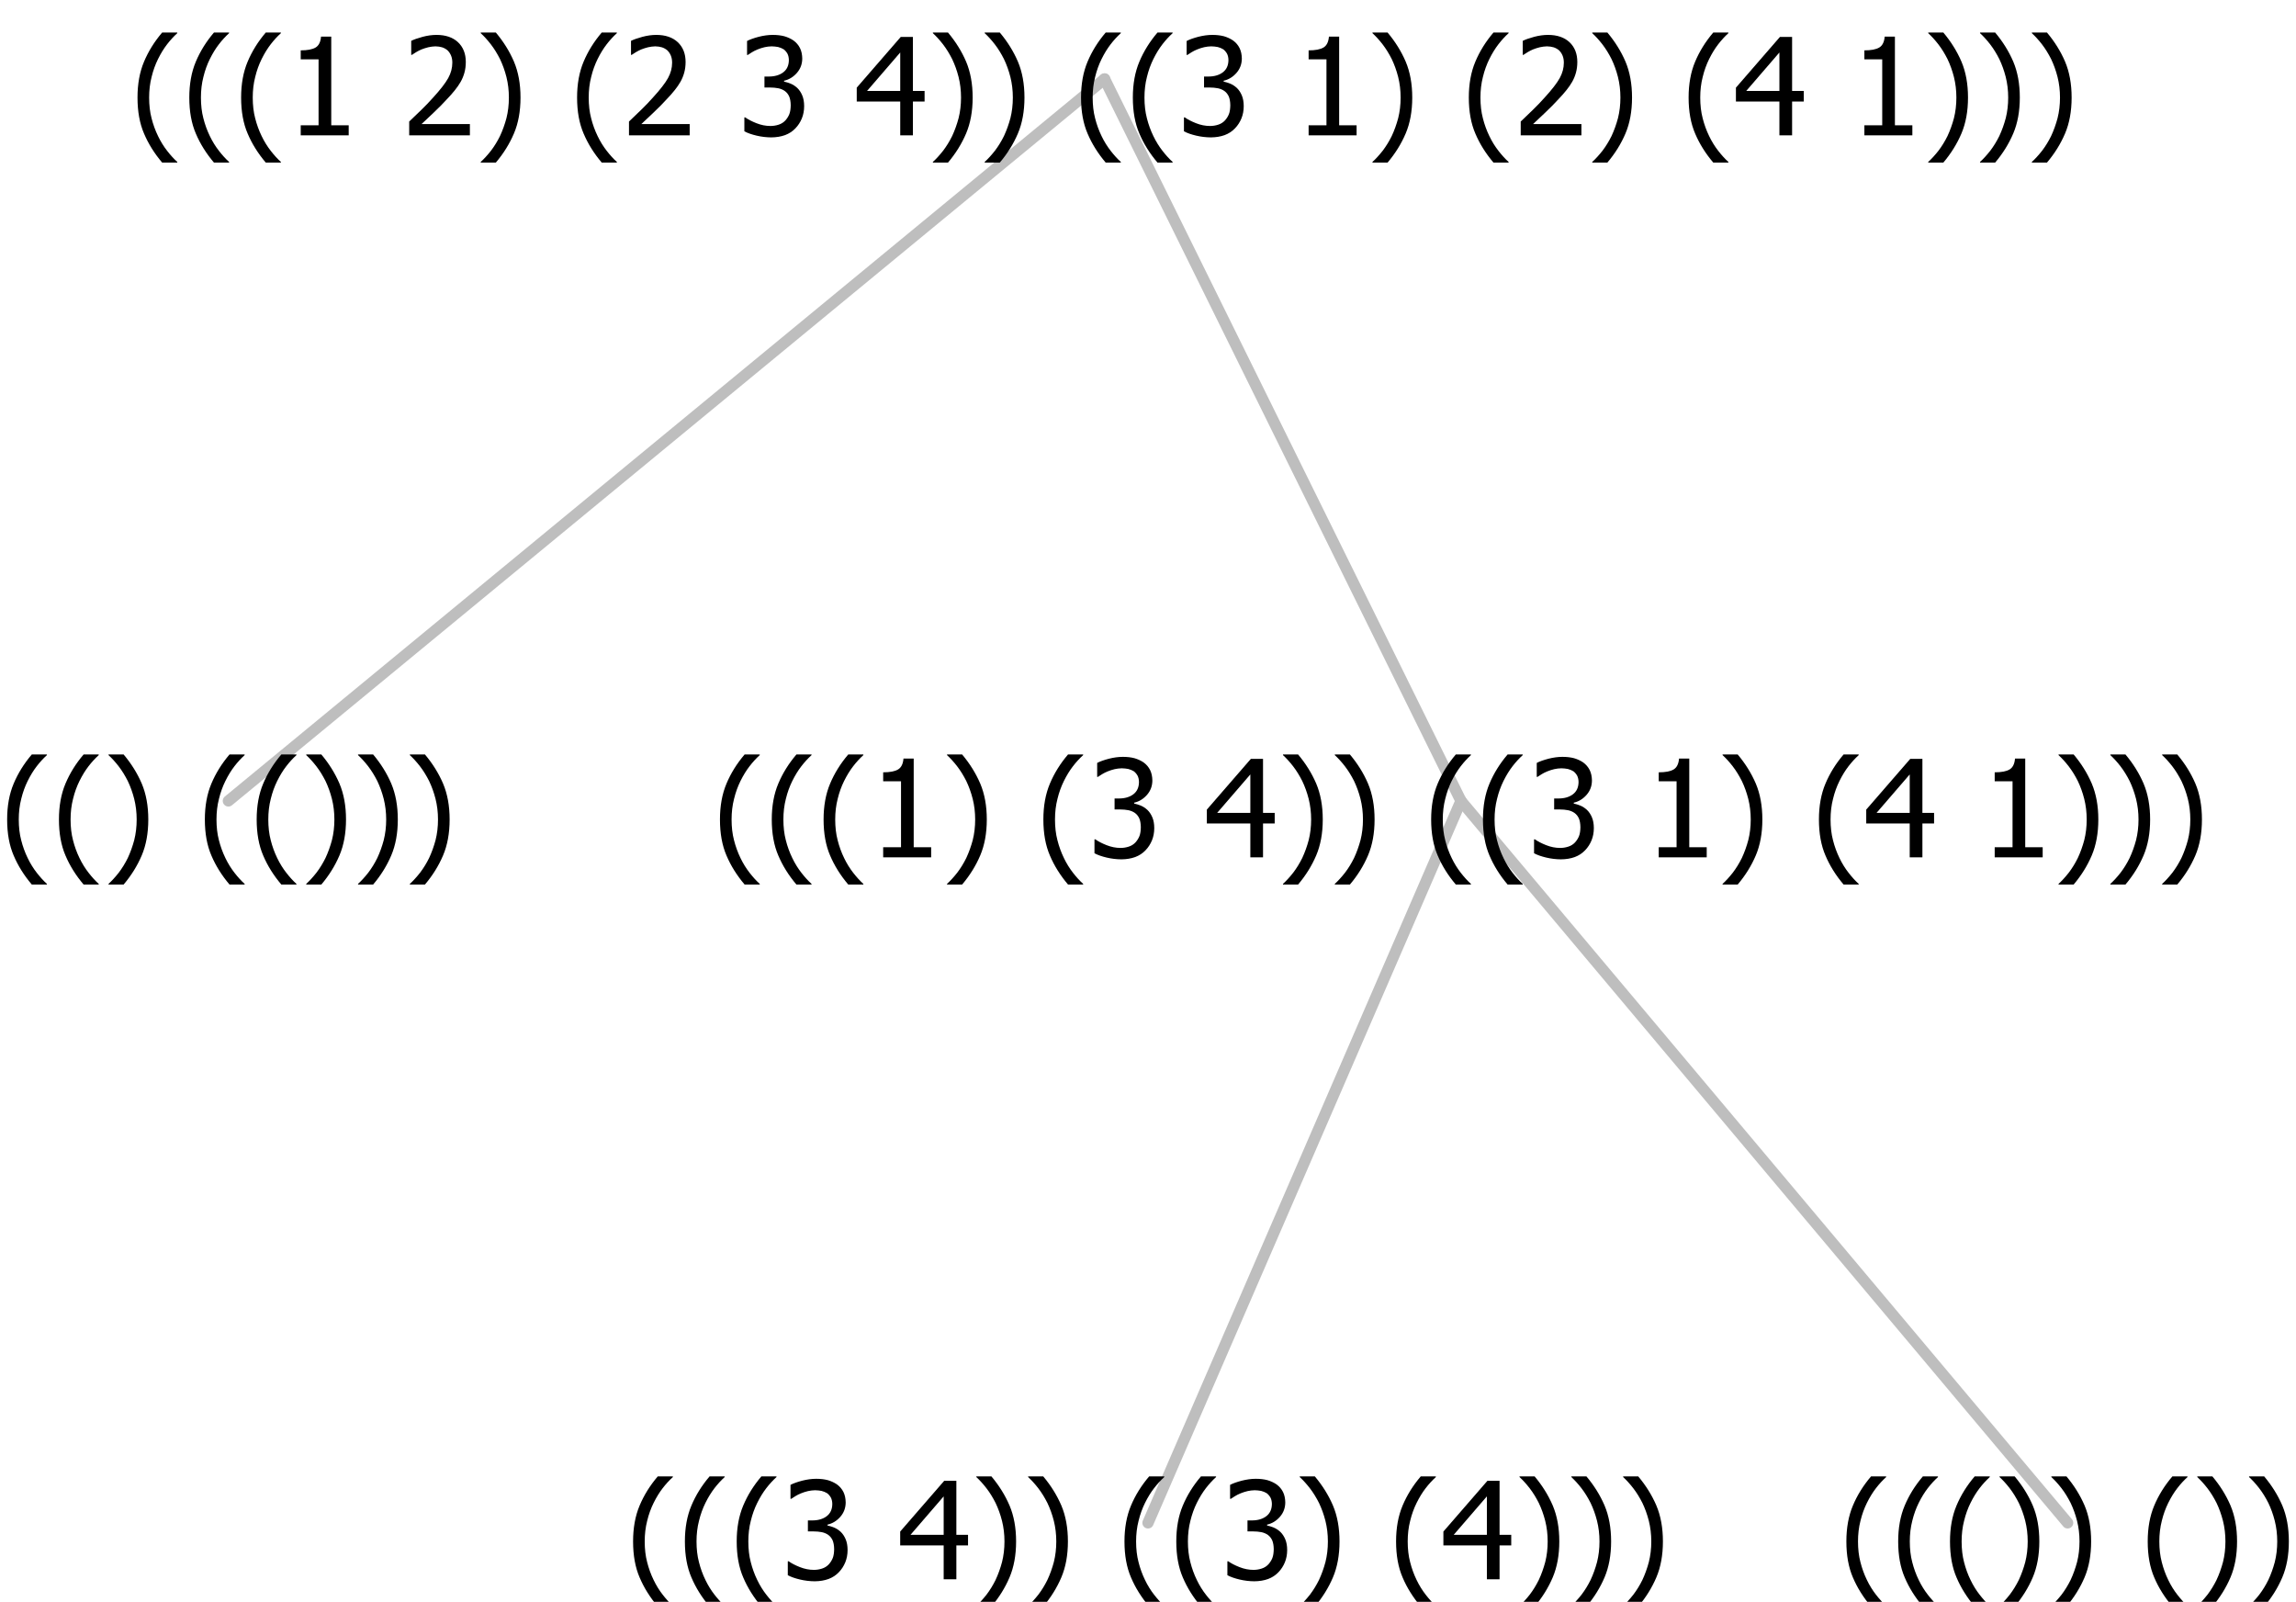 <?xml version="1.0" encoding="UTF-8"?>
<svg xmlns="http://www.w3.org/2000/svg" xmlns:xlink="http://www.w3.org/1999/xlink" width="203.578" height="142" viewBox="0 0 203.578 142" version="1.1">
<defs>
<g>
<symbol overflow="visible" id="glyph0-0">
<path style="stroke:none;" d="M 1.5 0 L 1.5 -9 L 10.5 -9 L 10.5 0 Z M 2.25 -0.75 L 9.75 -0.75 L 9.75 -8.25 L 2.25 -8.25 Z "/>
</symbol>
<symbol overflow="visible" id="glyph0-1">
<path style="stroke:none;" d="M 4.16 2.414 L 2.82 2.414 C 2.133 1.605 1.598 0.75 1.215 -0.152 C 0.824 -1.055 0.633 -2.121 0.633 -3.352 C 0.633 -4.555 0.824 -5.613 1.211 -6.531 C 1.594 -7.445 2.129 -8.309 2.82 -9.117 L 4.16 -9.117 L 4.16 -9.059 C 3.844 -8.773 3.539 -8.441 3.254 -8.07 C 2.965 -7.695 2.699 -7.262 2.453 -6.766 C 2.215 -6.285 2.023 -5.758 1.883 -5.18 C 1.734 -4.602 1.664 -3.992 1.664 -3.352 C 1.664 -2.684 1.734 -2.07 1.879 -1.52 C 2.02 -0.961 2.211 -0.438 2.453 0.062 C 2.684 0.543 2.953 0.977 3.258 1.367 C 3.559 1.754 3.859 2.086 4.16 2.355 Z "/>
</symbol>
<symbol overflow="visible" id="glyph0-2">
<path style="stroke:none;" d="M 3.961 -3.352 C 3.961 -2.141 3.766 -1.078 3.379 -0.168 C 2.992 0.746 2.457 1.605 1.773 2.414 L 0.434 2.414 L 0.434 2.355 C 0.73 2.086 1.031 1.754 1.34 1.363 C 1.641 0.969 1.906 0.535 2.141 0.062 C 2.375 -0.441 2.566 -0.969 2.715 -1.531 C 2.855 -2.09 2.93 -2.699 2.93 -3.352 C 2.93 -3.996 2.855 -4.605 2.711 -5.18 C 2.566 -5.75 2.375 -6.277 2.141 -6.766 C 1.898 -7.246 1.629 -7.684 1.328 -8.074 C 1.027 -8.461 0.73 -8.789 0.434 -9.059 L 0.434 -9.117 L 1.773 -9.117 C 2.453 -8.309 2.988 -7.449 3.379 -6.539 C 3.766 -5.625 3.961 -4.562 3.961 -3.352 Z "/>
</symbol>
<symbol overflow="visible" id="glyph0-3">
<path style="stroke:none;" d=""/>
</symbol>
<symbol overflow="visible" id="glyph0-4">
<path style="stroke:none;" d="M 2.992 -7.891 C 2.781 -7.887 2.57 -7.863 2.363 -7.816 C 2.148 -7.766 1.941 -7.699 1.742 -7.617 C 1.551 -7.539 1.387 -7.457 1.25 -7.371 C 1.109 -7.285 0.988 -7.203 0.879 -7.133 L 0.809 -7.133 L 0.809 -8.367 C 1.059 -8.5 1.402 -8.621 1.84 -8.738 C 2.277 -8.848 2.691 -8.906 3.086 -8.906 C 3.48 -8.906 3.824 -8.863 4.121 -8.785 C 4.41 -8.699 4.68 -8.578 4.922 -8.414 C 5.18 -8.227 5.371 -8 5.504 -7.734 C 5.633 -7.469 5.699 -7.156 5.703 -6.805 C 5.699 -6.32 5.543 -5.898 5.227 -5.535 C 4.906 -5.172 4.527 -4.941 4.09 -4.844 L 4.09 -4.766 C 4.273 -4.727 4.469 -4.668 4.68 -4.582 C 4.887 -4.496 5.082 -4.367 5.262 -4.203 C 5.441 -4.031 5.586 -3.816 5.699 -3.551 C 5.812 -3.285 5.871 -2.965 5.871 -2.59 C 5.871 -2.195 5.801 -1.832 5.668 -1.504 C 5.531 -1.172 5.344 -0.879 5.098 -0.625 C 4.844 -0.355 4.535 -0.156 4.18 -0.023 C 3.816 0.109 3.41 0.176 2.953 0.18 C 2.516 0.176 2.082 0.125 1.652 0.023 C 1.223 -0.078 0.859 -0.203 0.57 -0.359 L 0.57 -1.594 L 0.648 -1.594 C 0.895 -1.414 1.227 -1.242 1.641 -1.078 C 2.055 -0.914 2.469 -0.832 2.883 -0.832 C 3.121 -0.832 3.359 -0.867 3.602 -0.945 C 3.84 -1.02 4.039 -1.145 4.203 -1.32 C 4.355 -1.488 4.477 -1.68 4.559 -1.887 C 4.637 -2.09 4.676 -2.352 4.68 -2.672 C 4.676 -2.988 4.629 -3.246 4.543 -3.453 C 4.449 -3.652 4.324 -3.812 4.16 -3.93 C 3.996 -4.047 3.801 -4.129 3.578 -4.176 C 3.352 -4.219 3.109 -4.242 2.848 -4.242 L 2.352 -4.242 L 2.352 -5.215 L 2.734 -5.215 C 3.262 -5.215 3.691 -5.34 4.02 -5.59 C 4.348 -5.84 4.512 -6.203 4.516 -6.68 C 4.512 -6.898 4.469 -7.086 4.387 -7.246 C 4.297 -7.402 4.188 -7.527 4.062 -7.625 C 3.906 -7.719 3.742 -7.789 3.566 -7.832 C 3.383 -7.867 3.191 -7.887 2.992 -7.891 Z "/>
</symbol>
<symbol overflow="visible" id="glyph0-5">
<path style="stroke:none;" d="M 6.25 -3 L 5.215 -3 L 5.215 0 L 4.09 0 L 4.09 -3 L 0.234 -3 L 0.234 -4.23 L 4.137 -8.727 L 5.215 -8.727 L 5.215 -3.938 L 6.25 -3.938 Z M 4.09 -3.938 L 4.09 -7.348 L 1.148 -3.938 Z "/>
</symbol>
<symbol overflow="visible" id="glyph0-6">
<path style="stroke:none;" d="M 5.578 0 L 1.324 0 L 1.324 -0.891 L 2.906 -0.891 L 2.906 -6.738 L 1.324 -6.738 L 1.324 -7.535 C 1.918 -7.535 2.355 -7.617 2.645 -7.789 C 2.926 -7.957 3.086 -8.281 3.125 -8.754 L 4.031 -8.754 L 4.031 -0.891 L 5.578 -0.891 Z "/>
</symbol>
<symbol overflow="visible" id="glyph0-7">
<path style="stroke:none;" d="M 6.023 0 L 0.641 0 L 0.641 -1.227 C 1.023 -1.586 1.391 -1.938 1.734 -2.277 C 2.078 -2.609 2.414 -2.961 2.742 -3.328 C 3.406 -4.055 3.859 -4.637 4.102 -5.082 C 4.344 -5.52 4.465 -5.977 4.465 -6.445 C 4.465 -6.688 4.426 -6.898 4.348 -7.082 C 4.27 -7.266 4.164 -7.418 4.039 -7.539 C 3.898 -7.656 3.742 -7.746 3.562 -7.805 C 3.383 -7.859 3.184 -7.887 2.969 -7.891 C 2.762 -7.887 2.551 -7.859 2.34 -7.812 C 2.125 -7.758 1.922 -7.695 1.727 -7.617 C 1.562 -7.547 1.406 -7.465 1.254 -7.375 C 1.098 -7.277 0.973 -7.199 0.883 -7.137 L 0.82 -7.137 L 0.82 -8.379 C 1.062 -8.5 1.398 -8.617 1.828 -8.734 C 2.258 -8.848 2.668 -8.906 3.059 -8.906 C 3.871 -8.906 4.508 -8.688 4.969 -8.258 C 5.43 -7.82 5.66 -7.238 5.66 -6.504 C 5.66 -6.16 5.617 -5.844 5.539 -5.559 C 5.457 -5.266 5.348 -5 5.211 -4.758 C 5.062 -4.5 4.891 -4.246 4.688 -4 C 4.484 -3.746 4.27 -3.5 4.043 -3.266 C 3.676 -2.859 3.266 -2.445 2.816 -2.02 C 2.363 -1.586 2.004 -1.246 1.734 -1 L 6.023 -1 Z "/>
</symbol>
</g>
</defs>
<g id="surface2402478">
<path style="fill:none;stroke-width:1;stroke-linecap:round;stroke-linejoin:round;stroke:rgb(74.51%,74.51%,74.51%);stroke-opacity:1;stroke-miterlimit:10;" d="M 97.938 7 L 129.539 71 "/>
<path style="fill:none;stroke-width:1;stroke-linecap:round;stroke-linejoin:round;stroke:rgb(74.51%,74.51%,74.51%);stroke-opacity:1;stroke-miterlimit:10;" d="M 97.938 7 L 20.25 71 "/>
<g style="fill:rgb(0%,0%,0%);fill-opacity:1;">
  <use xlink:href="#glyph0-1" x="0" y="76"/>
  <use xlink:href="#glyph0-1" x="4.594" y="76"/>
  <use xlink:href="#glyph0-2" x="9.188" y="76"/>
  <use xlink:href="#glyph0-3" x="13.781" y="76"/>
  <use xlink:href="#glyph0-1" x="17.531" y="76"/>
  <use xlink:href="#glyph0-1" x="22.125" y="76"/>
  <use xlink:href="#glyph0-2" x="26.719" y="76"/>
  <use xlink:href="#glyph0-2" x="31.312" y="76"/>
  <use xlink:href="#glyph0-2" x="35.906" y="76"/>
</g>
<path style="fill:none;stroke-width:1;stroke-linecap:round;stroke-linejoin:round;stroke:rgb(74.51%,74.51%,74.51%);stroke-opacity:1;stroke-miterlimit:10;" d="M 129.539 71 L 183.328 135 "/>
<path style="fill:none;stroke-width:1;stroke-linecap:round;stroke-linejoin:round;stroke:rgb(74.51%,74.51%,74.51%);stroke-opacity:1;stroke-miterlimit:10;" d="M 129.539 71 L 101.789 135 "/>
<g style="fill:rgb(0%,0%,0%);fill-opacity:1;">
  <use xlink:href="#glyph0-1" x="55.5" y="140"/>
  <use xlink:href="#glyph0-1" x="60.094" y="140"/>
  <use xlink:href="#glyph0-1" x="64.688" y="140"/>
  <use xlink:href="#glyph0-4" x="69.281" y="140"/>
  <use xlink:href="#glyph0-3" x="75.832" y="140"/>
  <use xlink:href="#glyph0-5" x="79.582" y="140"/>
  <use xlink:href="#glyph0-2" x="86.133" y="140"/>
  <use xlink:href="#glyph0-2" x="90.727" y="140"/>
  <use xlink:href="#glyph0-3" x="95.32" y="140"/>
  <use xlink:href="#glyph0-1" x="99.07" y="140"/>
  <use xlink:href="#glyph0-1" x="103.664" y="140"/>
  <use xlink:href="#glyph0-4" x="108.258" y="140"/>
  <use xlink:href="#glyph0-2" x="114.809" y="140"/>
  <use xlink:href="#glyph0-3" x="119.402" y="140"/>
  <use xlink:href="#glyph0-1" x="123.152" y="140"/>
  <use xlink:href="#glyph0-5" x="127.746" y="140"/>
  <use xlink:href="#glyph0-2" x="134.297" y="140"/>
  <use xlink:href="#glyph0-2" x="138.891" y="140"/>
  <use xlink:href="#glyph0-2" x="143.484" y="140"/>
</g>
<g style="fill:rgb(0%,0%,0%);fill-opacity:1;">
  <use xlink:href="#glyph0-1" x="163.078" y="140"/>
  <use xlink:href="#glyph0-1" x="167.672" y="140"/>
  <use xlink:href="#glyph0-1" x="172.266" y="140"/>
  <use xlink:href="#glyph0-2" x="176.859" y="140"/>
  <use xlink:href="#glyph0-2" x="181.453" y="140"/>
  <use xlink:href="#glyph0-3" x="186.047" y="140"/>
  <use xlink:href="#glyph0-1" x="189.797" y="140"/>
  <use xlink:href="#glyph0-2" x="194.391" y="140"/>
  <use xlink:href="#glyph0-2" x="198.984" y="140"/>
</g>
<g style="fill:rgb(0%,0%,0%);fill-opacity:1;">
  <use xlink:href="#glyph0-1" x="63.203" y="76"/>
  <use xlink:href="#glyph0-1" x="67.797" y="76"/>
  <use xlink:href="#glyph0-1" x="72.391" y="76"/>
  <use xlink:href="#glyph0-6" x="76.984" y="76"/>
  <use xlink:href="#glyph0-2" x="83.535" y="76"/>
  <use xlink:href="#glyph0-3" x="88.129" y="76"/>
  <use xlink:href="#glyph0-1" x="91.879" y="76"/>
  <use xlink:href="#glyph0-4" x="96.473" y="76"/>
  <use xlink:href="#glyph0-3" x="103.023" y="76"/>
  <use xlink:href="#glyph0-5" x="106.773" y="76"/>
  <use xlink:href="#glyph0-2" x="113.324" y="76"/>
  <use xlink:href="#glyph0-2" x="117.918" y="76"/>
  <use xlink:href="#glyph0-3" x="122.512" y="76"/>
  <use xlink:href="#glyph0-1" x="126.262" y="76"/>
  <use xlink:href="#glyph0-1" x="130.855" y="76"/>
  <use xlink:href="#glyph0-4" x="135.449" y="76"/>
  <use xlink:href="#glyph0-3" x="142" y="76"/>
  <use xlink:href="#glyph0-6" x="145.75" y="76"/>
  <use xlink:href="#glyph0-2" x="152.301" y="76"/>
  <use xlink:href="#glyph0-3" x="156.895" y="76"/>
  <use xlink:href="#glyph0-1" x="160.645" y="76"/>
  <use xlink:href="#glyph0-5" x="165.238" y="76"/>
  <use xlink:href="#glyph0-3" x="171.789" y="76"/>
  <use xlink:href="#glyph0-6" x="175.539" y="76"/>
  <use xlink:href="#glyph0-2" x="182.09" y="76"/>
  <use xlink:href="#glyph0-2" x="186.684" y="76"/>
  <use xlink:href="#glyph0-2" x="191.277" y="76"/>
</g>
<g style="fill:rgb(0%,0%,0%);fill-opacity:1;">
  <use xlink:href="#glyph0-1" x="11.559" y="12"/>
  <use xlink:href="#glyph0-1" x="16.152" y="12"/>
  <use xlink:href="#glyph0-1" x="20.746" y="12"/>
  <use xlink:href="#glyph0-6" x="25.34" y="12"/>
  <use xlink:href="#glyph0-3" x="31.891" y="12"/>
  <use xlink:href="#glyph0-7" x="35.641" y="12"/>
  <use xlink:href="#glyph0-2" x="42.191" y="12"/>
  <use xlink:href="#glyph0-3" x="46.785" y="12"/>
  <use xlink:href="#glyph0-1" x="50.535" y="12"/>
  <use xlink:href="#glyph0-7" x="55.129" y="12"/>
  <use xlink:href="#glyph0-3" x="61.68" y="12"/>
  <use xlink:href="#glyph0-4" x="65.43" y="12"/>
  <use xlink:href="#glyph0-3" x="71.98" y="12"/>
  <use xlink:href="#glyph0-5" x="75.73" y="12"/>
  <use xlink:href="#glyph0-2" x="82.281" y="12"/>
  <use xlink:href="#glyph0-2" x="86.875" y="12"/>
  <use xlink:href="#glyph0-3" x="91.469" y="12"/>
  <use xlink:href="#glyph0-1" x="95.219" y="12"/>
  <use xlink:href="#glyph0-1" x="99.812" y="12"/>
  <use xlink:href="#glyph0-4" x="104.406" y="12"/>
  <use xlink:href="#glyph0-3" x="110.957" y="12"/>
  <use xlink:href="#glyph0-6" x="114.707" y="12"/>
  <use xlink:href="#glyph0-2" x="121.258" y="12"/>
  <use xlink:href="#glyph0-3" x="125.852" y="12"/>
  <use xlink:href="#glyph0-1" x="129.602" y="12"/>
  <use xlink:href="#glyph0-7" x="134.195" y="12"/>
  <use xlink:href="#glyph0-2" x="140.746" y="12"/>
  <use xlink:href="#glyph0-3" x="145.34" y="12"/>
  <use xlink:href="#glyph0-1" x="149.09" y="12"/>
  <use xlink:href="#glyph0-5" x="153.684" y="12"/>
  <use xlink:href="#glyph0-3" x="160.234" y="12"/>
  <use xlink:href="#glyph0-6" x="163.984" y="12"/>
  <use xlink:href="#glyph0-2" x="170.535" y="12"/>
  <use xlink:href="#glyph0-2" x="175.129" y="12"/>
  <use xlink:href="#glyph0-2" x="179.723" y="12"/>
</g>
</g>
</svg>
